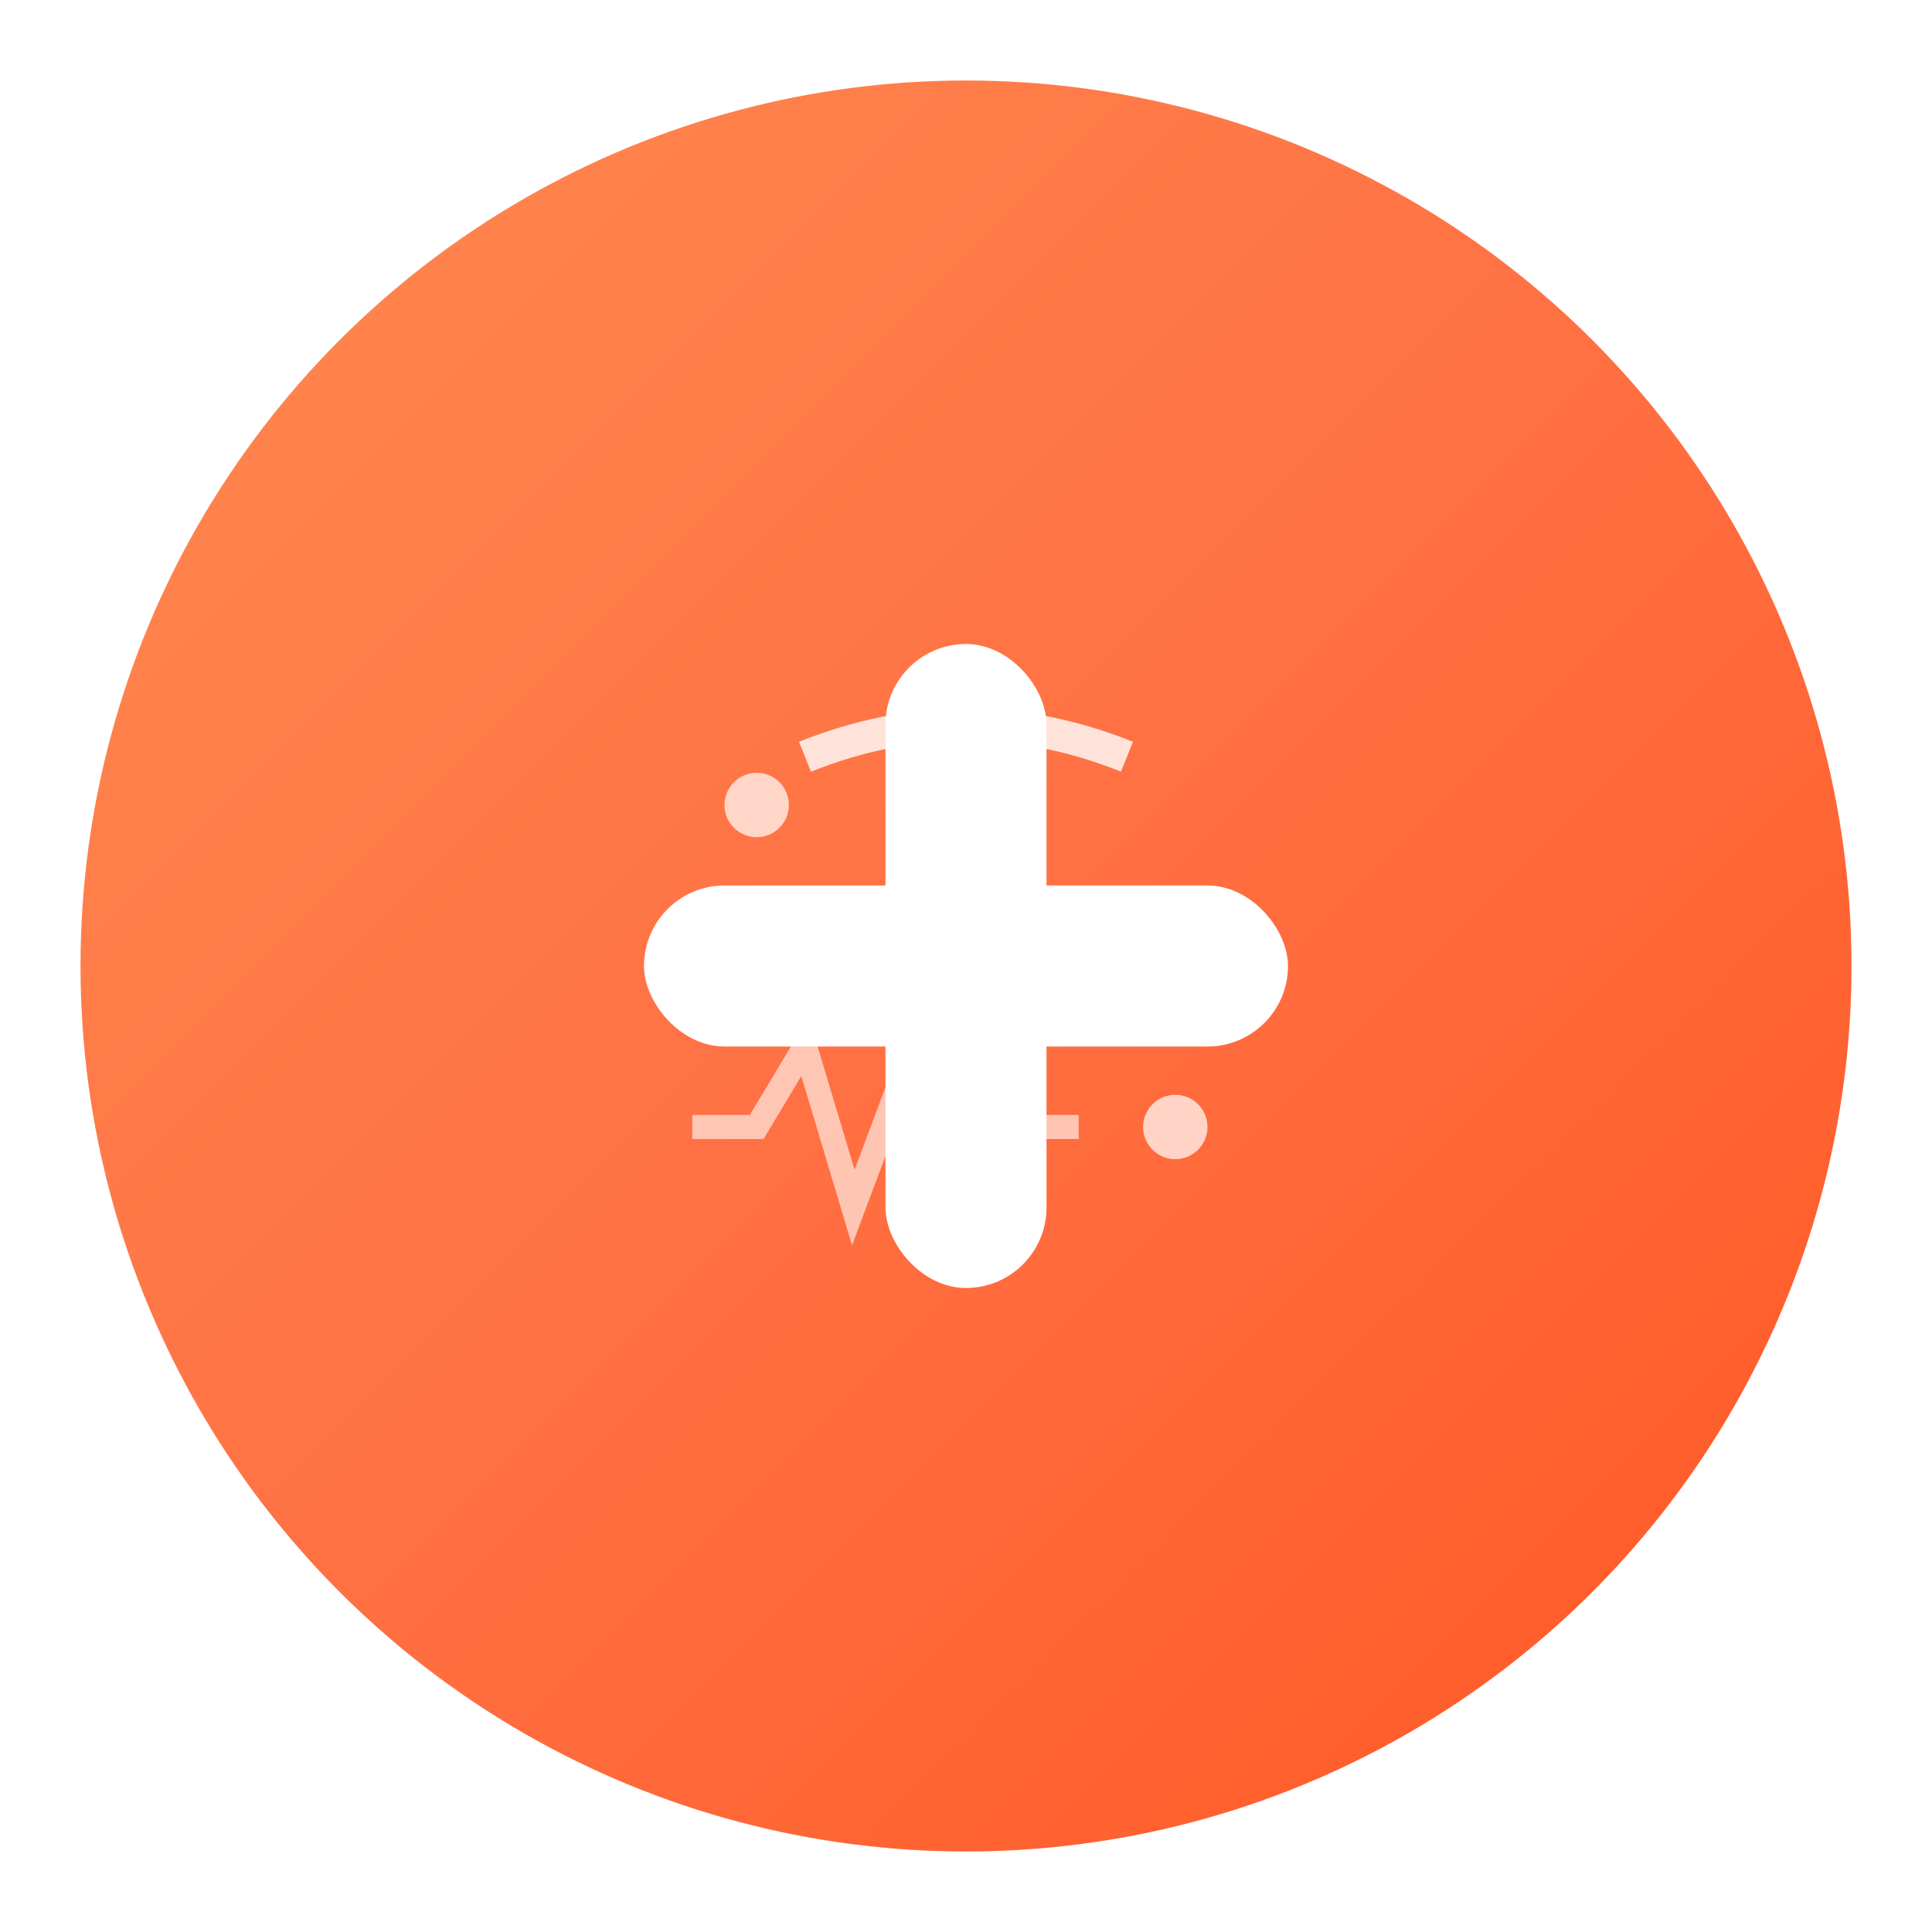 <svg xmlns="http://www.w3.org/2000/svg" viewBox="0 0 120 120">
  <defs>
    <linearGradient id="logoGradient" x1="0%" y1="0%" x2="100%" y2="100%">
      <stop offset="0%" style="stop-color:#FF8A50;stop-opacity:1" />
      <stop offset="50%" style="stop-color:#FF7043;stop-opacity:1" />
      <stop offset="100%" style="stop-color:#FF5722;stop-opacity:1" />
    </linearGradient>
    <filter id="shadow" x="-20%" y="-20%" width="140%" height="140%">
      <feDropShadow dx="2" dy="4" stdDeviation="3" flood-color="#000000" flood-opacity="0.2"/>
    </filter>
  </defs>
  
  <!-- Circle background -->
  <circle cx="60" cy="60" r="55" fill="url(#logoGradient)" filter="url(#shadow)"/>
  
  <!-- Medical cross -->
  <g transform="translate(35, 35)" fill="white">
    <!-- Vertical bar -->
    <rect x="20" y="5" width="10" height="40" rx="5"/>
    <!-- Horizontal bar -->
    <rect x="5" y="20" width="40" height="10" rx="5"/>
    
    <!-- Medical symbols -->
    <!-- Stethoscope curve -->
    <path d="M15,12 Q25,8 35,12" stroke="white" stroke-width="2" fill="none" opacity="0.8"/>
    
    <!-- Heart beat line -->
    <path d="M8,35 L12,35 L15,30 L18,40 L21,32 L24,38 L27,35 L32,35" stroke="white" stroke-width="1.5" fill="none" opacity="0.6"/>
    
    <!-- Plus decorations -->
    <circle cx="12" cy="15" r="2" fill="white" opacity="0.7"/>
    <circle cx="38" cy="35" r="2" fill="white" opacity="0.7"/>
  </g>
</svg>